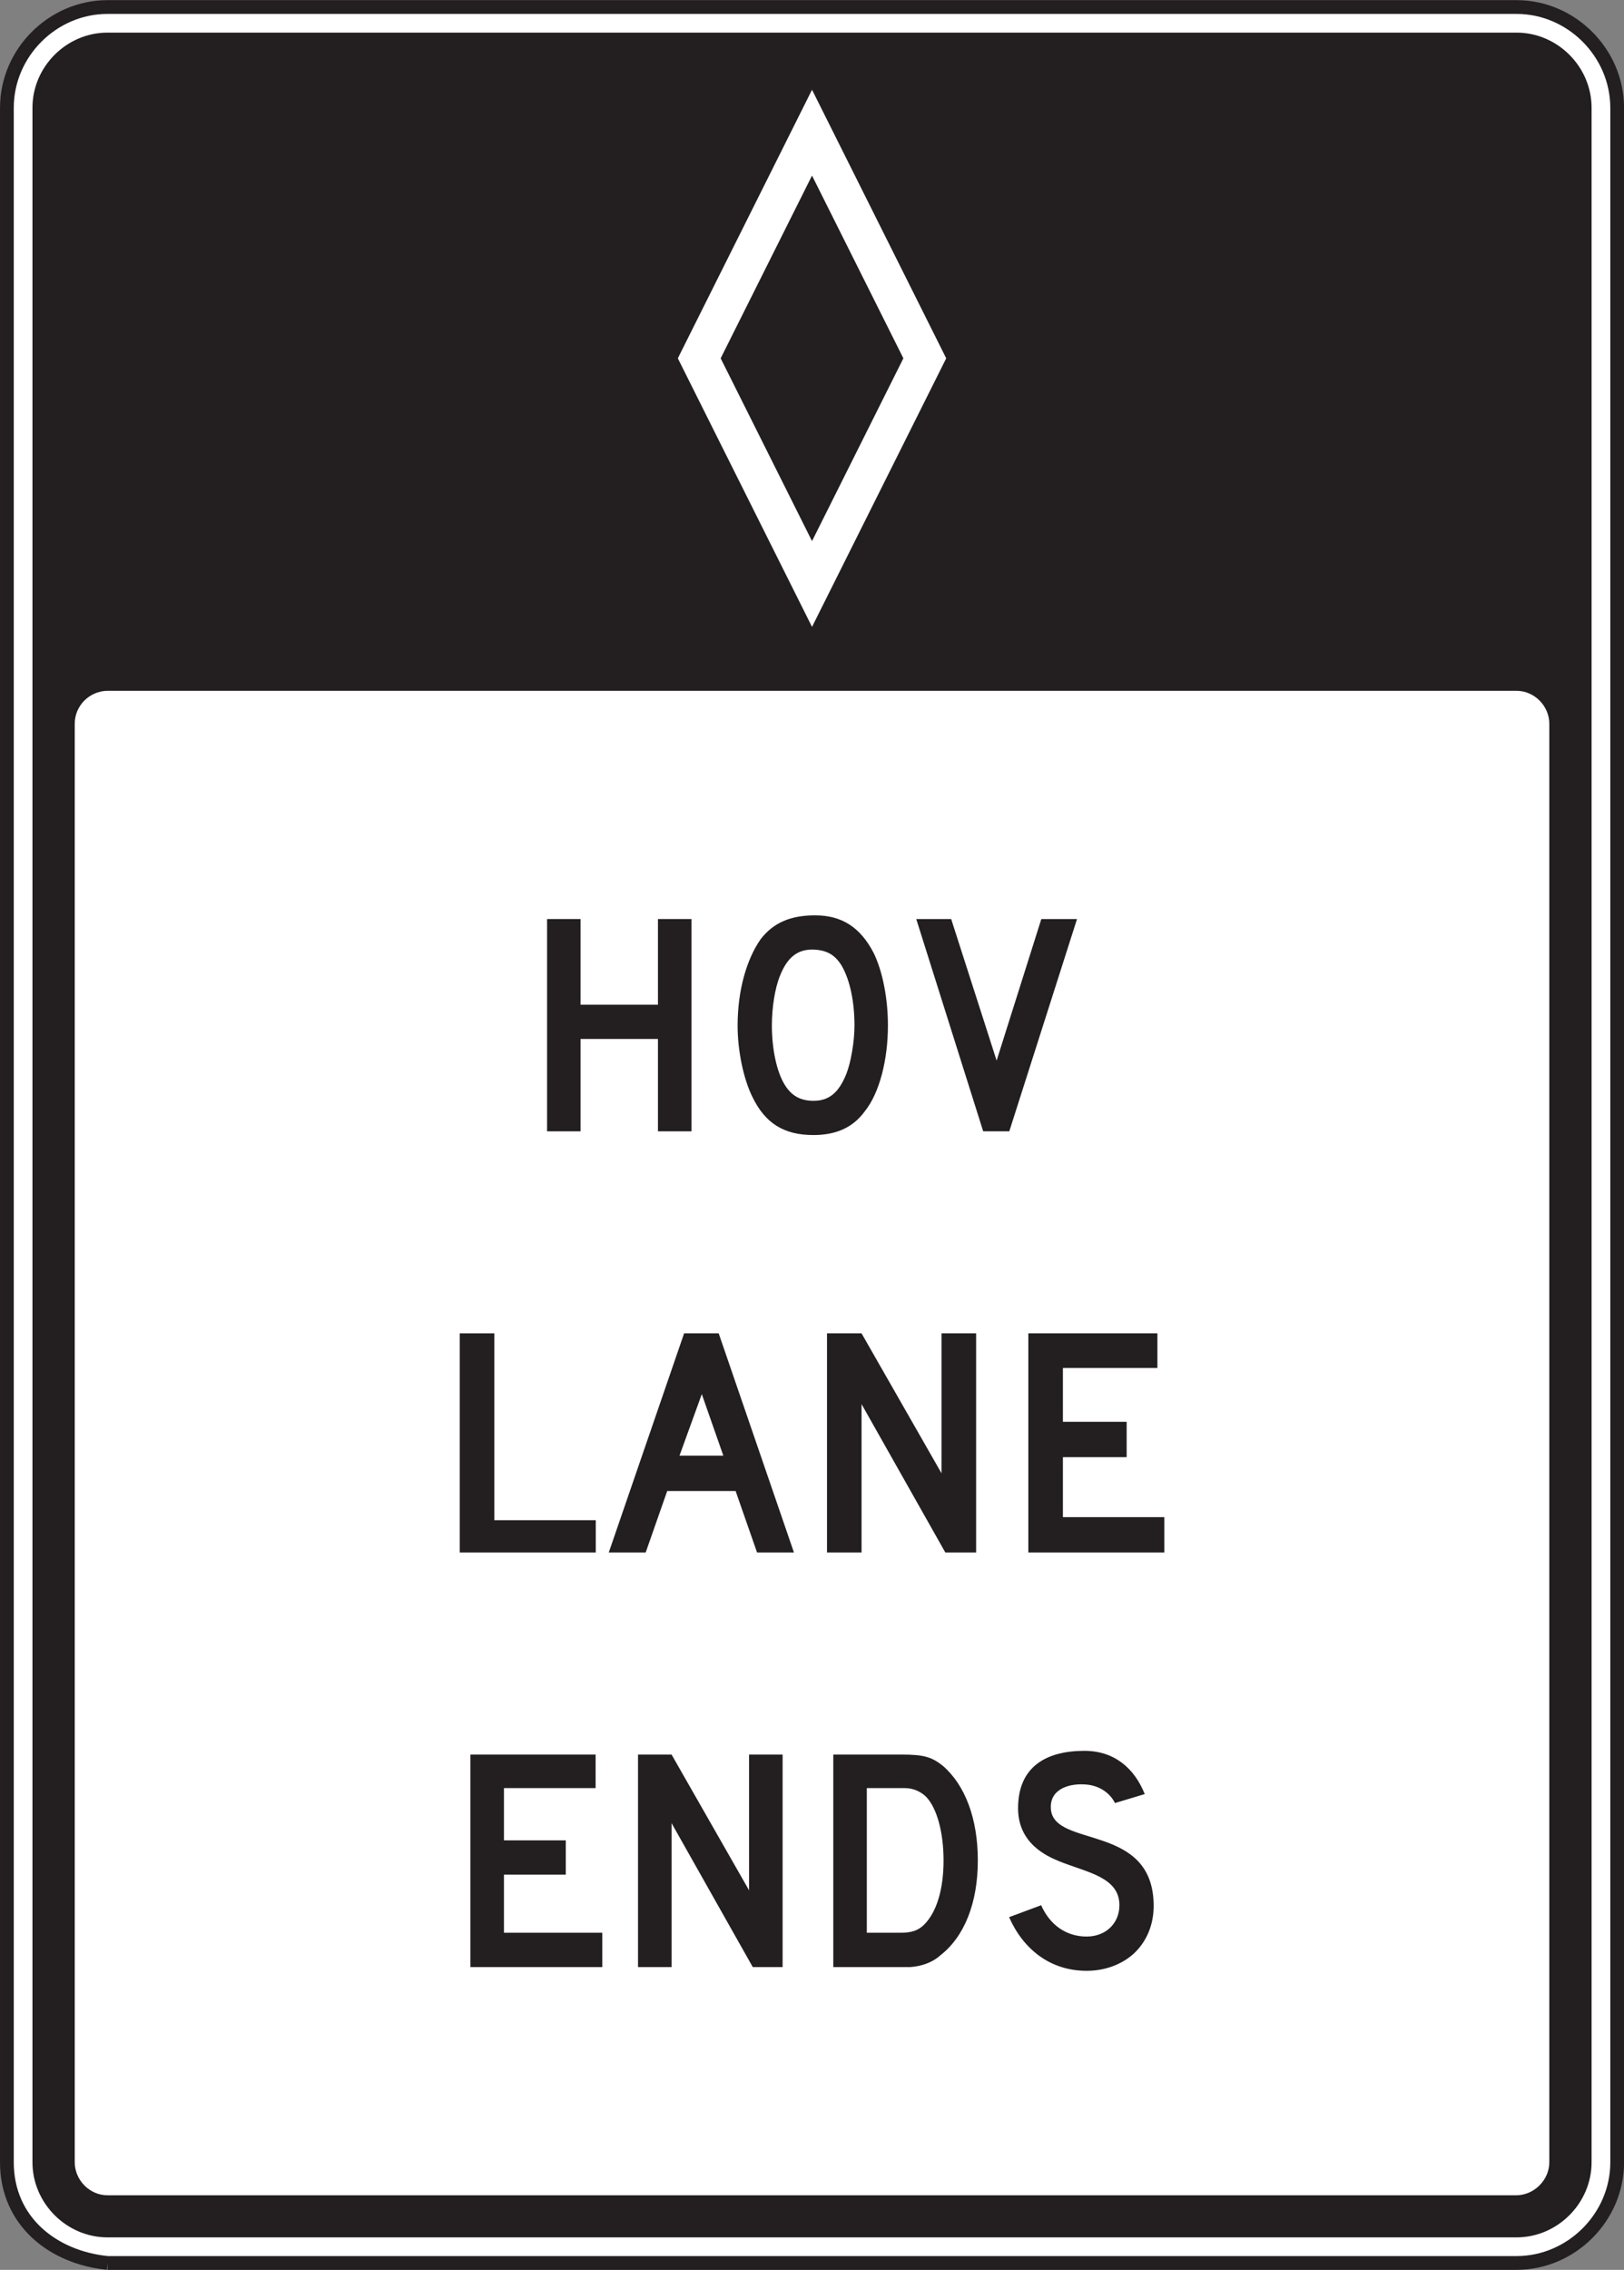 <?xml version="1.0" encoding="UTF-8" standalone="no"?>
<!-- Created with Inkscape (http://www.inkscape.org/) -->

<svg
   xmlns:dc="http://purl.org/dc/elements/1.1/"
   xmlns:cc="http://creativecommons.org/ns#"
   xmlns:rdf="http://www.w3.org/1999/02/22-rdf-syntax-ns#"
   xmlns:svg="http://www.w3.org/2000/svg"
   xmlns="http://www.w3.org/2000/svg"
   xmlns:sodipodi="http://sodipodi.sourceforge.net/DTD/sodipodi-0.dtd"
   xmlns:inkscape="http://www.inkscape.org/namespaces/inkscape"
   width="73.75"
   height="103.008"
   id="svg9596"
   version="1.1"
   inkscape:version="0.48.3.1 r9886"
   sodipodi:docname="New document 44">
  <rect width="100%" height="100%" fill="#808080" stroke="none"/>
  <defs
     id="defs9598">
    <clipPath
       clipPathUnits="userSpaceOnUse"
       id="clipPath7119">
      <path
         inkscape:connector-curvature="0"
         d="m 63,212.4 513,0 0,525.6 -513,0 0,-525.6 z"
         id="path7121" />
    </clipPath>
  </defs>
  <sodipodi:namedview
     id="base"
     pagecolor="#ffffff"
     bordercolor="#666666"
     borderopacity="1.0"
     inkscape:pageopacity="0.0"
     inkscape:pageshadow="2"
     inkscape:zoom="0.98994949"
     inkscape:cx="246.91642"
     inkscape:cy="172.71415"
     inkscape:document-units="px"
     inkscape:current-layer="layer1"
     showgrid="false"
     fit-margin-top="0"
     fit-margin-left="0"
     fit-margin-right="0"
     fit-margin-bottom="0"
     inkscape:window-width="1366"
     inkscape:window-height="706"
     inkscape:window-x="-8"
     inkscape:window-y="-8"
     inkscape:window-maximized="1" />
  <g
     inkscape:label="Layer 1"
     inkscape:groupmode="layer"
     id="layer1"
     transform="translate(-338.123,-480.855)">
    <g
       id="g6013"
       transform="matrix(1.25,0,0,-1.25,343.006,583.55)">
      <path
         d="m 0,0 51.189,0 c 1.995,0.001 3.657,1.66 3.657,3.656 l 0,74.588 c -0.003,1.996 -1.662,3.657 -3.657,3.657 L 0,81.901 C -1.995,81.9 -3.656,80.24 -3.656,78.244 l 0,-74.588 C -3.656,1.517 -1.99,0.201 0,0"
         style="fill:#ffffff;fill-opacity:1;fill-rule:nonzero;stroke:#231f20;stroke-width:0.5;stroke-linecap:butt;stroke-linejoin:miter;stroke-miterlimit:4;stroke-opacity:1;stroke-dasharray:none"
         id="path6015"
         inkscape:connector-curvature="0" />
    </g>
    <g
       id="g6017"
       transform="matrix(1.25,0,0,-1.25,408.481,578.98)">
      <path
         d="m 0,0 c 0,-0.644 -0.548,-1.19 -1.191,-1.199 l -51.189,0 c -0.652,0 -1.191,0.555 -1.191,1.199 l 0,52.228 c 0,0.654 0.539,1.188 1.191,1.192 l 51.189,0 c 0.648,0 1.189,-0.547 1.191,-1.192 L 0,0 z m -1.191,77.316 -51.189,0 c -1.49,0 -2.727,-1.237 -2.727,-2.728 l 0,-74.588 c 0,-1.489 1.24,-2.727 2.727,-2.727 l 51.189,0 c 1.488,0 2.727,1.239 2.727,2.727 l 0,74.588 c 0,1.49 -1.239,2.728 -2.727,2.728"
         style="fill:#231f20;fill-opacity:1;fill-rule:evenodd;stroke:none"
         id="path6019"
         inkscape:connector-curvature="0" />
    </g>
    <g
       id="g6021"
       transform="matrix(1.25,0,0,-1.25,374.999,484.928)">
      <path
         d="M 0,0 4.875,-9.75 0,-19.5 -4.875,-9.75 0,0 z M 0,-3.116 3.319,-9.75 0,-16.386 -3.319,-9.75 0,-3.116 z"
         style="fill:#ffffff;fill-opacity:1;fill-rule:evenodd;stroke:none"
         id="path6023"
         inkscape:connector-curvature="0" />
    </g>
    <g
       transform="matrix(1.25,0,0,-1.25,104.311,1103.904)"
       id="g7115">
      <g
         id="g7117"
         clip-path="url(#clipPath7119)">
        <g
           id="g7123"
           transform="translate(210.953,457.367)">
          <path
             inkscape:connector-curvature="0"
             d="m 0,0 0,3.353 -2.812,0 0,-3.353 -1.216,0 0,7.707 1.216,0 0,-3.11 2.812,0 0,3.11 1.219,0 L 1.219,0 0,0 z"
             style="fill:#231f20;fill-opacity:1;fill-rule:nonzero;stroke:none"
             id="path7125" />
        </g>
        <g
           id="g7127"
           transform="translate(217.633,463.37)">
          <path
             inkscape:connector-curvature="0"
             d="m 0,0 c -0.244,0.406 -0.541,0.568 -1,0.594 -0.595,0.028 -0.976,-0.269 -1.245,-0.946 -0.188,-0.459 -0.296,-1.163 -0.296,-1.811 0,-0.812 0.162,-1.65 0.459,-2.137 0.244,-0.405 0.569,-0.595 1.053,-0.595 0.57,0 0.919,0.298 1.192,0.974 0.162,0.406 0.297,1.163 0.297,1.758 C 0.46,-1.297 0.296,-0.514 0,0 m 0.837,-5.273 c -0.431,-0.596 -1.053,-0.865 -1.866,-0.865 -1.081,0 -1.757,0.432 -2.217,1.379 -0.324,0.649 -0.54,1.676 -0.54,2.596 0,1.27 0.325,2.407 0.838,3.136 0.459,0.595 1.081,0.865 1.975,0.865 0.973,0 1.648,-0.431 2.136,-1.377 0.325,-0.677 0.512,-1.651 0.512,-2.624 0,-1.217 -0.296,-2.434 -0.838,-3.11"
             style="fill:#231f20;fill-opacity:1;fill-rule:nonzero;stroke:none"
             id="path7129" />
        </g>
        <g
           id="g7131"
           transform="translate(223.717,457.367)">
          <path
             inkscape:connector-curvature="0"
             d="m 0,0 -0.948,0 -2.432,7.707 1.269,0 1.651,-5.138 1.624,5.138 1.297,0 L 0,0 z"
             style="fill:#231f20;fill-opacity:1;fill-rule:nonzero;stroke:none"
             id="path7133" />
        </g>
        <g
           id="g7135"
           transform="translate(203.752,442.076)">
          <path
             inkscape:connector-curvature="0"
             d="m 0,0 0,7.956 1.256,0 0,-6.783 3.686,0 L 4.942,0 0,0 z"
             style="fill:#231f20;fill-opacity:1;fill-rule:nonzero;stroke:none"
             id="path7137" />
        </g>
        <g
           id="g7139"
           transform="translate(212.546,447.826)">
          <path
             inkscape:connector-curvature="0"
             d="m 0,0 -0.81,-2.233 1.592,0 L 0,0 z m 2.008,-5.75 -0.78,2.233 -2.485,0 -0.782,-2.233 -1.341,0 2.737,7.956 1.257,0 2.734,-7.956 -1.34,0 z"
             style="fill:#231f20;fill-opacity:1;fill-rule:nonzero;stroke:none"
             id="path7141" />
        </g>
        <g
           id="g7143"
           transform="translate(221.394,442.076)">
          <path
             inkscape:connector-curvature="0"
             d="m 0,0 -3.044,5.387 0,-5.387 -1.255,0 0,7.956 1.255,0 2.905,-5.08 0,5.08 1.257,0 L 1.118,0 0,0 z"
             style="fill:#231f20;fill-opacity:1;fill-rule:nonzero;stroke:none"
             id="path7145" />
        </g>
        <g
           id="g7147"
           transform="translate(224.409,442.076)">
          <path
             inkscape:connector-curvature="0"
             d="m 0,0 0,7.956 4.689,0 0,-1.257 -3.433,0 0,-1.953 2.316,0 0,-1.284 -2.316,0 0,-2.178 3.685,0 L 4.941,0 0,0 z"
             style="fill:#231f20;fill-opacity:1;fill-rule:nonzero;stroke:none"
             id="path7149" />
        </g>
        <g
           id="g7151"
           transform="translate(204.14,427.025)">
          <path
             inkscape:connector-curvature="0"
             d="m 0,0 0,7.715 4.548,0 0,-1.217 -3.33,0 0,-1.897 2.246,0 0,-1.244 -2.246,0 0,-2.111 3.573,0 L 4.791,0 0,0 z"
             style="fill:#231f20;fill-opacity:1;fill-rule:nonzero;stroke:none"
             id="path7153" />
        </g>
        <g
           id="g7155"
           transform="translate(214.398,427.025)">
          <path
             inkscape:connector-curvature="0"
             d="m 0,0 -2.95,5.225 0,-5.225 -1.219,0 0,7.715 1.219,0 2.815,-4.928 0,4.928 1.219,0 L 1.084,0 0,0 z"
             style="fill:#231f20;fill-opacity:1;fill-rule:nonzero;stroke:none"
             id="path7157" />
        </g>
        <g
           id="g7159"
           transform="translate(220.705,433.197)">
          <path
             inkscape:connector-curvature="0"
             d="m 0,0 c -0.188,0.189 -0.46,0.326 -0.785,0.326 l -1.379,0 0,-5.252 1.217,0 c 0.406,0 0.65,0.08 0.868,0.297 0.46,0.461 0.703,1.299 0.703,2.328 C 0.624,-1.272 0.381,-0.406 0,0 M 0.515,-5.739 C 0.218,-6.01 -0.188,-6.145 -0.594,-6.172 l -0.434,0 -2.354,0 0,7.715 2.491,0 c 0.784,0 1.082,-0.082 1.488,-0.407 0.813,-0.703 1.272,-1.919 1.272,-3.437 0,-1.543 -0.488,-2.762 -1.354,-3.438"
             style="fill:#231f20;fill-opacity:1;fill-rule:nonzero;stroke:none"
             id="path7161" />
        </g>
        <g
           id="g7163"
           transform="translate(228.206,427.484)">
          <path
             inkscape:connector-curvature="0"
             d="m 0,0 c -0.435,-0.377 -1.029,-0.594 -1.679,-0.594 -1.327,0 -2.303,0.785 -2.817,1.947 l 1.164,0.434 c 0.326,-0.73 0.922,-1.137 1.653,-1.137 0.705,0 1.191,0.489 1.191,1.137 0,1.029 -1.191,1.191 -2.193,1.598 -0.459,0.189 -1.489,0.65 -1.489,1.922 0,1.515 1.03,2.085 2.411,2.085 1.082,0 1.812,-0.625 2.191,-1.57 L -0.65,5.496 c 0,0 -0.272,0.65 -1.137,0.678 C -2.357,6.201 -3.031,5.984 -2.978,5.279 -2.869,3.844 0.756,4.791 0.756,1.76 0.756,1.057 0.487,0.435 0,0"
             style="fill:#231f20;fill-opacity:1;fill-rule:nonzero;stroke:none"
             id="path7165" />
        </g>
      </g>
    </g>
  </g>
</svg>
